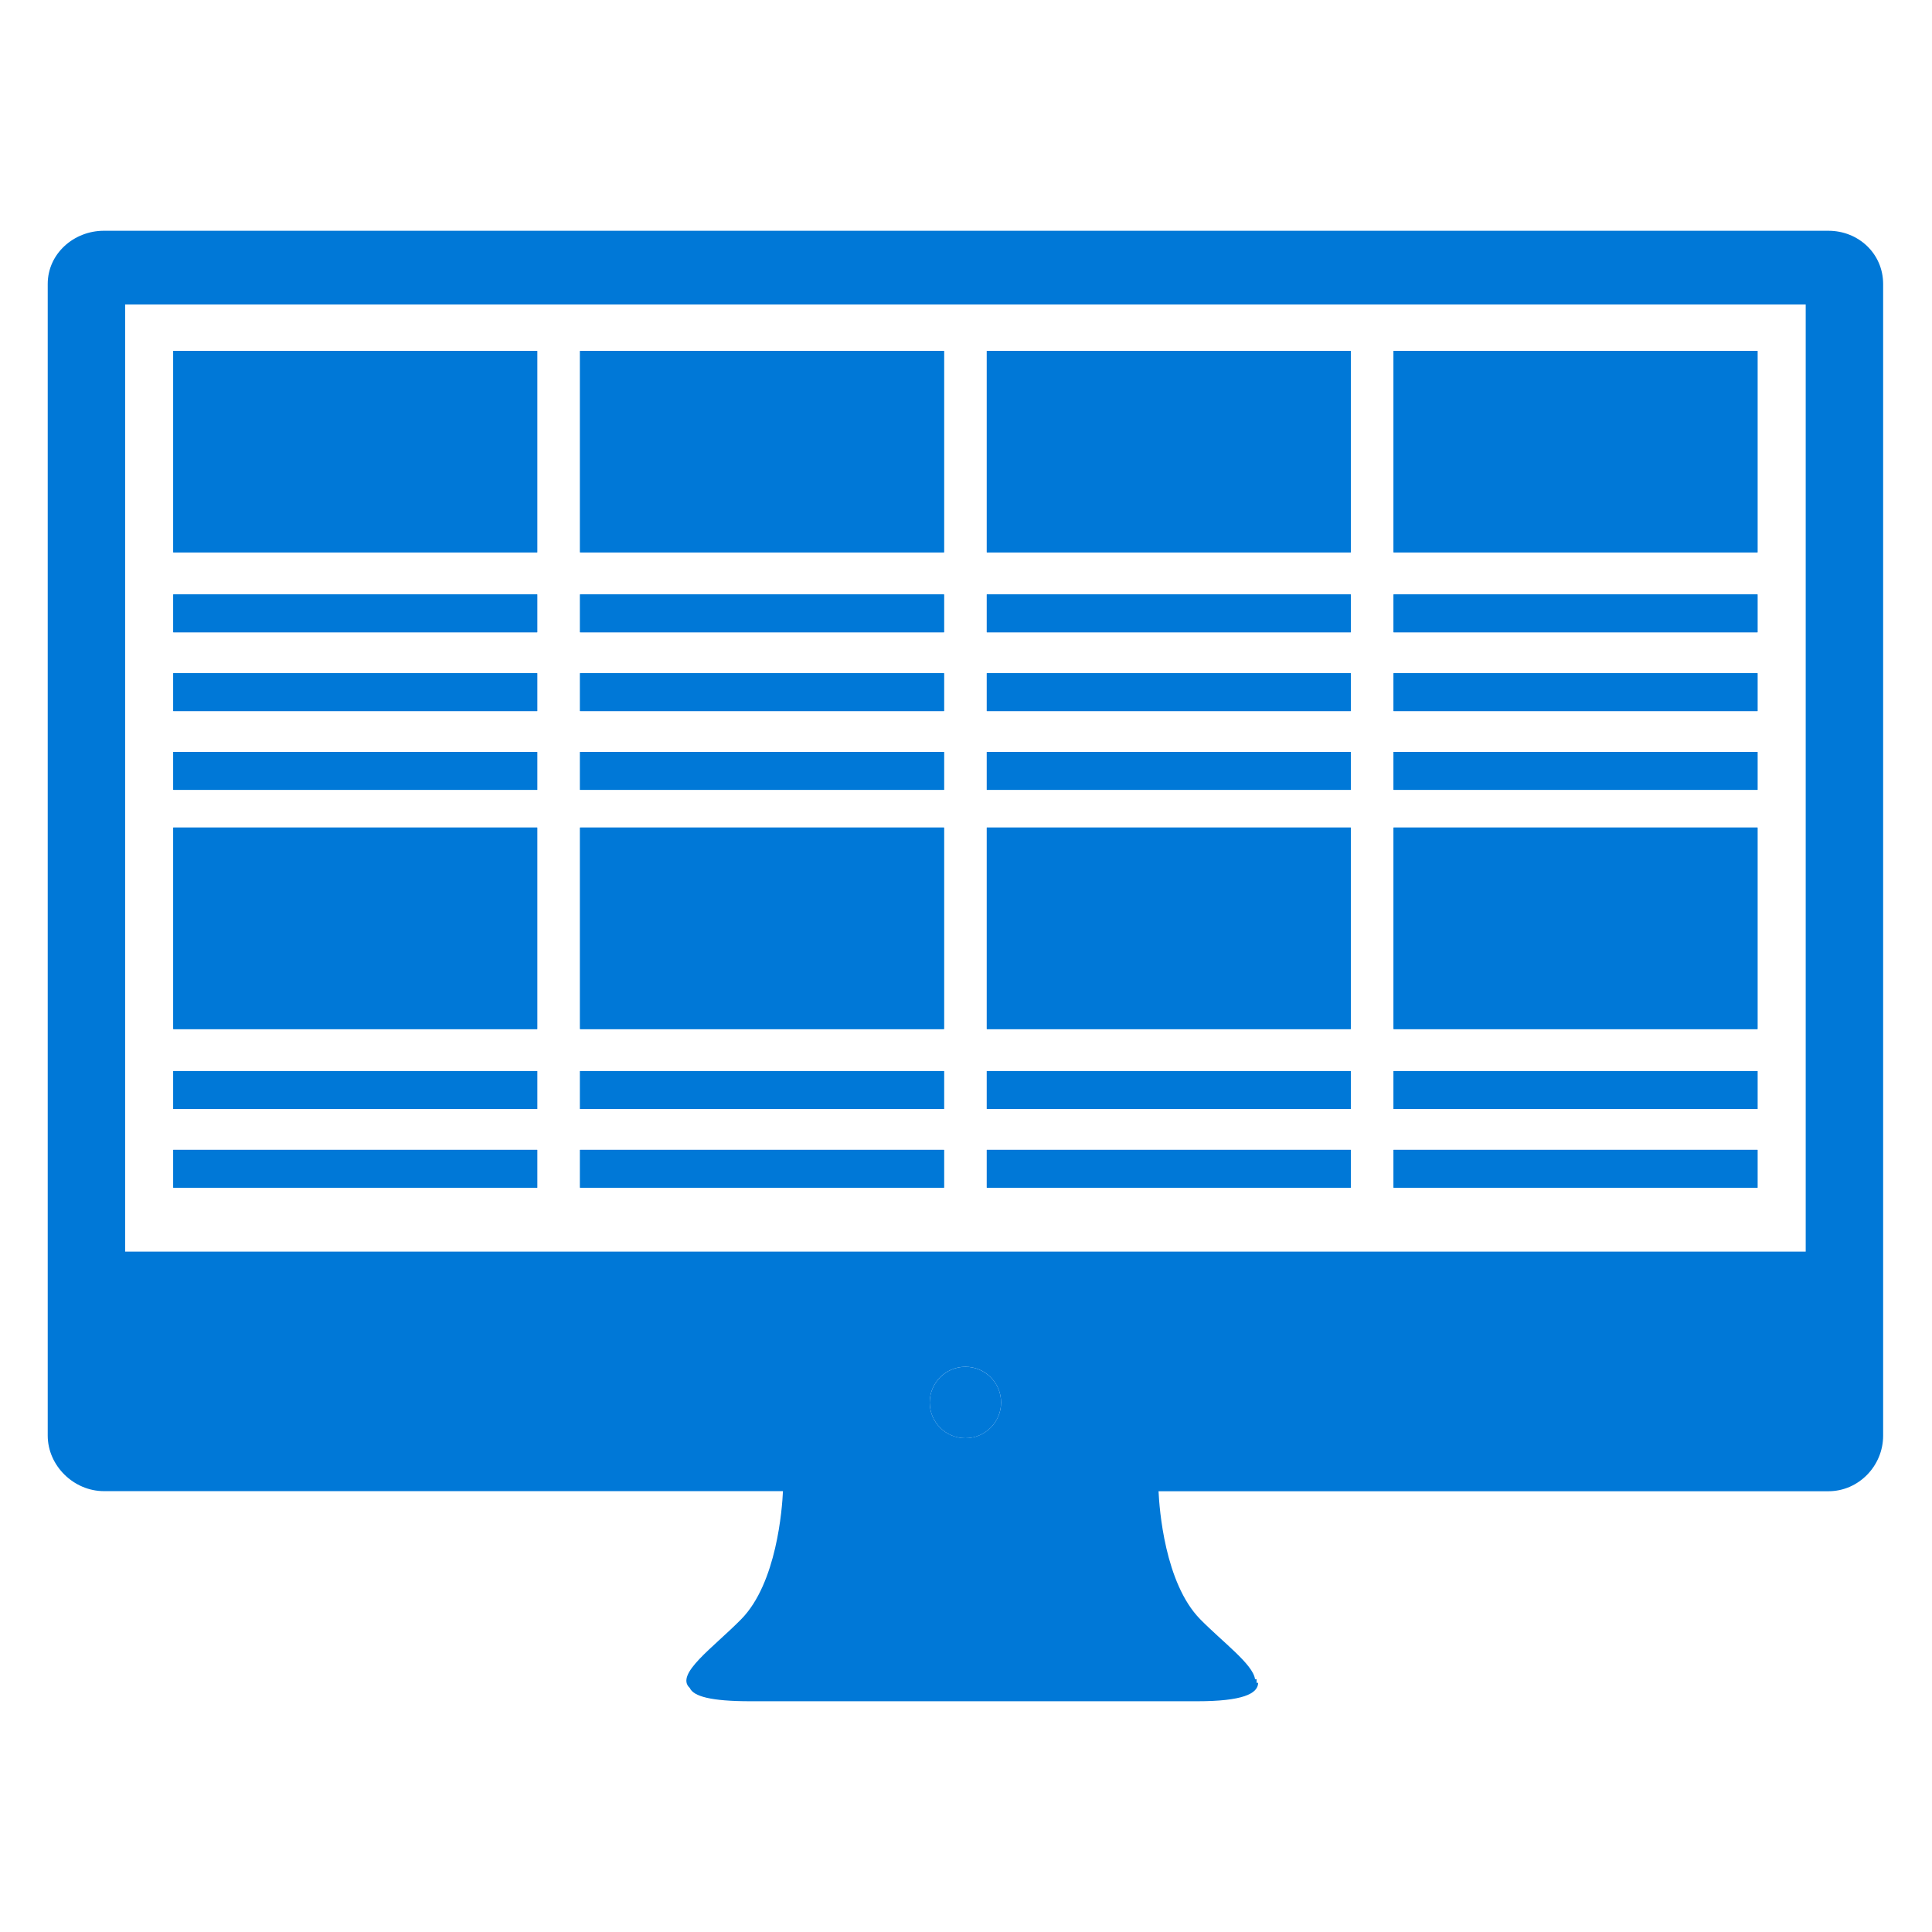 <svg width="100" height="100" xmlns="http://www.w3.org/2000/svg">

 <g>
  <title>background</title>
  <rect fill="none" id="canvas_background" height="102" width="102" y="-1" x="-1"/>
 </g>
 <g>
  <title>Layer 1</title>
  <circle id="svg_1" r="1.847" cy="72.593" cx="49.969" fill="#0078d7"/>
  <rect id="svg_2" height="10.428" width="18.838" fill="#0078d7" y="18.164" x="72.131"/>
  <rect id="svg_3" height="1.96" width="18.838" fill="#0078d7" y="30.767" x="72.131"/>
  <rect id="svg_4" height="1.96" width="18.838" fill="#0078d7" y="34.845" x="72.131"/>
  <rect id="svg_5" height="1.961" width="18.838" fill="#0078d7" y="38.922" x="72.131"/>
  <rect id="svg_6" height="10.43" width="18.838" fill="#0078d7" y="42.834" x="72.131"/>
  <rect id="svg_7" height="1.961" width="18.838" fill="#0078d7" y="55.438" x="72.131"/>
  <rect id="svg_8" height="1.959" width="18.838" fill="#0078d7" y="59.516" x="72.131"/>
  <rect id="svg_9" height="10.428" width="18.839" fill="#0078d7" y="18.164" x="51.076"/>
  <rect id="svg_10" height="1.96" width="18.839" fill="#0078d7" y="30.767" x="51.076"/>
  <rect id="svg_11" height="1.96" width="18.839" fill="#0078d7" y="34.845" x="51.076"/>
  <rect id="svg_12" height="1.961" width="18.839" fill="#0078d7" y="38.922" x="51.076"/>
  <rect id="svg_13" height="10.43" width="18.839" fill="#0078d7" y="42.834" x="51.076"/>
  <rect id="svg_14" height="1.961" width="18.839" fill="#0078d7" y="55.438" x="51.076"/>
  <rect id="svg_15" height="1.959" width="18.839" fill="#0078d7" y="59.516" x="51.076"/>
  <rect id="svg_16" height="10.428" width="18.838" fill="#0078d7" y="18.164" x="30.023"/>
  <rect id="svg_17" height="1.96" width="18.838" fill="#0078d7" y="30.767" x="30.023"/>
  <rect id="svg_18" height="1.96" width="18.838" fill="#0078d7" y="34.845" x="30.023"/>
  <rect id="svg_19" height="1.961" width="18.838" fill="#0078d7" y="38.922" x="30.023"/>
  <rect id="svg_20" height="10.43" width="18.838" fill="#0078d7" y="42.834" x="30.023"/>
  <rect id="svg_21" height="1.961" width="18.838" fill="#0078d7" y="55.438" x="30.023"/>
  <rect id="svg_22" height="1.959" width="18.838" fill="#0078d7" y="59.516" x="30.023"/>
  <rect id="svg_23" height="10.428" width="18.838" fill="#0078d7" y="18.164" x="8.969"/>
  <rect id="svg_24" height="1.96" width="18.838" fill="#0078d7" y="30.767" x="8.969"/>
  <rect id="svg_25" height="1.96" width="18.838" fill="#0078d7" y="34.845" x="8.969"/>
  <rect id="svg_26" height="1.961" width="18.838" fill="#0078d7" y="38.922" x="8.969"/>
  <rect id="svg_27" height="10.43" width="18.838" fill="#0078d7" y="42.834" x="8.969"/>
  <rect id="svg_28" height="1.961" width="18.838" fill="#0078d7" y="55.438" x="8.969"/>
  <rect id="svg_29" height="1.959" width="18.838" fill="#0078d7" y="59.516" x="8.969"/>
  <path fill="#0078d7" id="svg_30" d="m94.637,11.944l-43.881,0l-1.495,0l-43.881,0c-1.563,0 -2.91,1.189 -2.91,2.752l0,54.093l0,0.189l0,5.012l0,0.314c0,1.563 1.347,2.877 2.91,2.877l35.146,0c-0.041,0.896 -0.321,4.754 -2.155,6.623c-1.445,1.473 -3.453,2.854 -2.669,3.563c0.19,0.436 1.091,0.689 3.14,0.689c4.521,0 9.416,0 11.208,0c0.453,0 0.707,0 0.707,0c1.791,0 6.688,0 11.207,0c2.334,0 3.149,-0.384 3.158,-0.953l-0.08,0l0,-0.189l-0.082,0c-0.104,-0.77 -1.662,-1.908 -2.84,-3.105c-1.834,-1.871 -2.113,-5.727 -2.154,-6.623l34.675,0c1.563,0 2.83,-1.313 2.83,-2.877l0,-0.315l0,-5.011l0,-0.188l0,-54.098c-0.002,-1.564 -1.271,-2.753 -2.834,-2.753zm-44.668,62.495c-1.021,0 -1.847,-0.824 -1.847,-1.846c0,-1.023 0.826,-1.849 1.847,-1.849c1.019,0 1.847,0.825 1.847,1.849c0,1.022 -0.828,1.846 -1.847,1.846zm43.494,-9.654l-86.986,0l0,-49.025l86.986,0l0,49.025z"/>
  <rect fill="#0078d7" id="svg_31" height="1.96" width="18.838" y="30.767" x="8.969"/>
  <rect fill="#0078d7" id="svg_32" height="1.96" width="18.838" y="34.845" x="8.969"/>
  <rect fill="#0078d7" id="svg_33" height="1.961" width="18.838" y="38.922" x="8.969"/>
  <rect fill="#0078d7" id="svg_34" height="1.961" width="18.838" y="38.922" x="30.023"/>
  <rect fill="#0078d7" id="svg_35" height="1.961" width="18.839" y="38.922" x="51.076"/>
  <rect fill="#0078d7" id="svg_36" height="1.961" width="18.838" y="38.922" x="72.131"/>
  <rect fill="#0078d7" id="svg_37" height="1.96" width="18.838" y="30.767" x="30.023"/>
  <rect fill="#0078d7" id="svg_38" height="1.96" width="18.838" y="34.845" x="30.023"/>
  <rect fill="#0078d7" id="svg_39" height="1.96" width="18.839" y="30.767" x="51.076"/>
  <rect fill="#0078d7" id="svg_40" height="1.96" width="18.839" y="34.845" x="51.076"/>
  <rect fill="#0078d7" id="svg_41" height="1.96" width="18.838" y="30.767" x="72.131"/>
  <rect fill="#0078d7" id="svg_42" height="1.96" width="18.838" y="34.845" x="72.131"/>
  <rect fill="#0078d7" id="svg_43" height="10.428" width="18.838" y="18.164" x="8.969"/>
  <rect fill="#0078d7" id="svg_44" height="10.428" width="18.838" y="18.164" x="30.023"/>
  <rect fill="#0078d7" id="svg_45" height="10.428" width="18.839" y="18.164" x="51.076"/>
  <rect fill="#0078d7" id="svg_46" height="10.428" width="18.838" y="18.164" x="72.131"/>
  <rect fill="#0078d7" id="svg_47" height="1.961" width="18.838" y="55.438" x="8.969"/>
  <rect fill="#0078d7" id="svg_48" height="1.959" width="18.838" y="59.516" x="8.969"/>
  <rect fill="#0078d7" id="svg_49" height="1.961" width="18.838" y="55.438" x="30.023"/>
  <rect fill="#0078d7" id="svg_50" height="1.959" width="18.838" y="59.516" x="30.023"/>
  <rect fill="#0078d7" id="svg_51" height="1.961" width="18.839" y="55.438" x="51.076"/>
  <rect fill="#0078d7" id="svg_52" height="1.959" width="18.839" y="59.516" x="51.076"/>
  <rect fill="#0078d7" id="svg_53" height="1.961" width="18.838" y="55.438" x="72.131"/>
  <rect fill="#0078d7" id="svg_54" height="1.959" width="18.838" y="59.516" x="72.131"/>
  <rect fill="#0078d7" id="svg_55" height="10.43" width="18.838" y="42.834" x="8.969"/>
  <rect fill="#0078d7" id="svg_56" height="10.43" width="18.838" y="42.834" x="30.023"/>
  <rect fill="#0078d7" id="svg_57" height="10.43" width="18.839" y="42.834" x="51.076"/>
  <rect fill="#0078d7" id="svg_58" height="10.43" width="18.838" y="42.834" x="72.131"/>
 </g>
</svg>